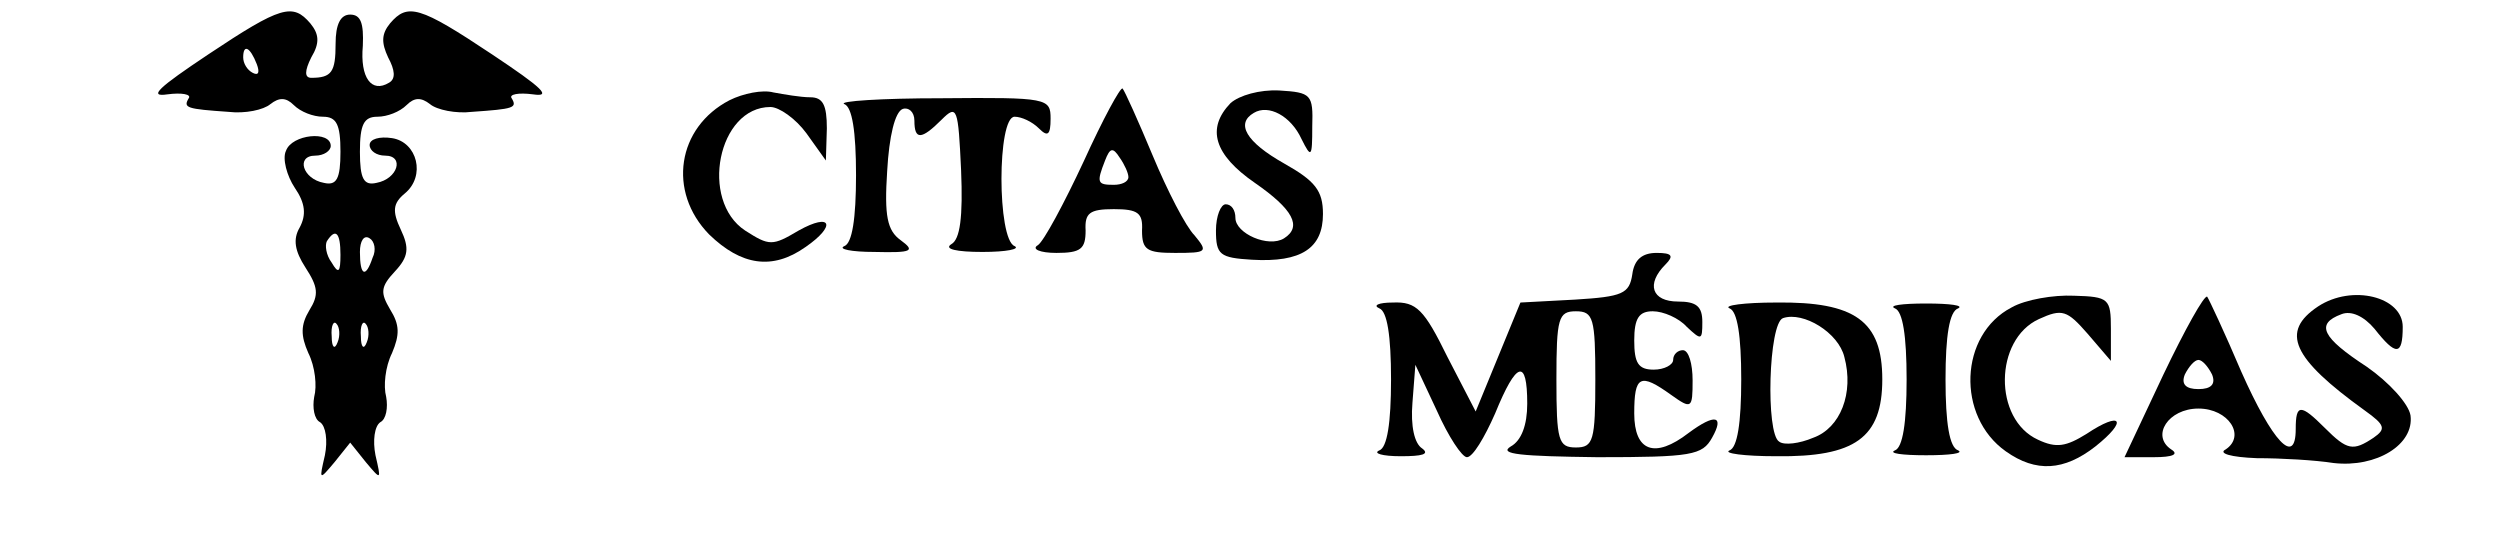 <?xml version="1.0" standalone="no"?>
<!DOCTYPE svg PUBLIC "-//W3C//DTD SVG 20010904//EN"
 "http://www.w3.org/TR/2001/REC-SVG-20010904/DTD/svg10.dtd">
<svg version="1.0" xmlns="http://www.w3.org/2000/svg"
 width="257pt" height="55pt" viewBox="0 0 257 55"
 preserveAspectRatio="xMidYMid meet">

<g transform="translate(0,55) scale(0.1,-0.1)"
fill="#000000" stroke="none">
<path d="M214 494 c-51 -34 -62 -44 -42 -41 15 2 25 0 22 -4 -6 -10 -2 -11 41
-14 17 -2 36 2 43 8 9 7 16 7 24 -1 7 -7 20 -12 30 -12 14 0 18 -8 18 -36 0
-28 -4 -35 -17 -32 -22 4 -29 28 -9 28 9 0 16 5 16 10 0 16 -40 12 -46 -5 -4
-8 1 -26 9 -38 11 -16 12 -28 5 -41 -7 -12 -5 -24 6 -41 13 -20 14 -28 4 -44
-9 -15 -9 -26 -1 -44 7 -14 9 -34 6 -45 -2 -11 0 -23 6 -26 6 -4 8 -19 5 -34
-6 -26 -6 -26 10 -7 l16 20 16 -20 c16 -19 16 -19 10 7 -3 15 -1 30 5 34 6 3
8 15 6 26 -3 11 -1 31 6 45 8 19 8 29 -2 45 -10 17 -10 23 5 39 14 15 15 24 6
43 -9 19 -8 27 4 37 22 18 13 53 -13 57 -13 2 -23 -1 -23 -7 0 -6 7 -11 16
-11 20 0 13 -24 -9 -28 -13 -3 -17 4 -17 32 0 28 4 36 18 36 10 0 23 5 30 12
8 8 15 8 24 1 7 -6 27 -10 43 -8 43 3 47 4 41 14 -3 4 7 6 22 4 20 -3 9 7 -42
41 -75 50 -87 53 -105 32 -9 -11 -9 -20 -2 -35 7 -13 8 -22 1 -26 -18 -11 -30
5 -27 38 1 23 -2 32 -13 32 -10 0 -15 -10 -15 -30 0 -29 -4 -35 -25 -35 -7 0
-7 7 0 21 9 15 8 24 -1 35 -18 21 -30 18 -105 -32z m50 -10 c3 -8 2 -12 -4 -9
-6 3 -10 10 -10 16 0 14 7 11 14 -7z m86 -196 c0 -18 -2 -20 -9 -8 -6 8 -7 18
-5 22 9 14 14 9 14 -14z m33 -3 c-7 -21 -13 -19 -13 6 0 11 4 18 10 14 5 -3 7
-12 3 -20z m-36 -87 c-3 -8 -6 -5 -6 6 -1 11 2 17 5 13 3 -3 4 -12 1 -19z m30
0 c-3 -8 -6 -5 -6 6 -1 11 2 17 5 13 3 -3 4 -12 1 -19z"/>
<path d="M750 447 c-54 -28 -64 -94 -21 -138 33 -32 65 -37 99 -13 32 22 27
36 -7 17 -27 -16 -30 -16 -55 0 -47 31 -28 127 26 127 9 0 26 -12 37 -27 l20
-28 1 33 c0 24 -4 32 -17 32 -10 0 -27 3 -38 5 -11 3 -31 -1 -45 -8z"/>
<path d="M1114 384 c-20 -43 -41 -82 -47 -86 -7 -4 2 -8 19 -8 25 0 30 4 30
23 -1 18 4 22 29 22 25 0 30 -4 29 -22 0 -20 5 -23 34 -23 33 0 34 1 20 18 -9
9 -28 46 -43 82 -15 36 -29 67 -31 69 -2 2 -20 -31 -40 -75z m46 -16 c0 -5 -7
-8 -15 -8 -17 0 -18 2 -9 25 5 13 8 14 15 3 5 -7 9 -16 9 -20z"/>
<path d="M1265 444 c-25 -26 -17 -53 25 -82 39 -27 49 -45 30 -57 -16 -10 -50
5 -50 21 0 8 -4 14 -10 14 -5 0 -10 -12 -10 -27 0 -25 4 -28 37 -30 51 -3 73
12 73 47 0 24 -8 34 -40 52 -39 22 -50 41 -31 52 15 9 38 -3 49 -27 10 -20 11
-19 11 13 1 33 -1 35 -34 37 -20 1 -41 -5 -50 -13z"/>
<path d="M868 443 c8 -3 12 -28 12 -73 0 -45 -4 -70 -12 -73 -7 -3 7 -6 31 -6
39 -1 42 1 27 12 -14 10 -17 25 -14 71 2 36 8 61 16 64 6 2 12 -3 12 -12 0
-20 7 -20 28 1 16 16 17 12 20 -52 2 -48 -1 -71 -10 -76 -8 -5 5 -8 32 -8 25
0 39 3 33 6 -18 7 -18 133 0 133 7 0 18 -5 25 -12 9 -9 12 -7 12 10 0 21 -3
22 -112 21 -62 0 -107 -3 -100 -6z"/>
<path d="M1678 268 c-3 -20 -10 -23 -59 -26 l-56 -3 -23 -56 -23 -56 -29 56
c-24 49 -32 57 -56 56 -15 0 -21 -3 -14 -6 8 -3 12 -28 12 -73 0 -45 -4 -70
-12 -73 -7 -3 3 -6 22 -6 22 0 30 2 22 8 -8 5 -12 23 -10 47 l3 39 22 -47 c12
-27 26 -48 31 -48 6 0 18 20 29 45 22 54 33 57 33 10 0 -22 -6 -38 -17 -44
-13 -8 11 -10 89 -11 97 0 108 2 118 20 13 23 3 25 -24 5 -35 -27 -56 -19 -56
20 0 39 6 42 38 19 21 -15 22 -14 22 15 0 17 -4 31 -10 31 -5 0 -10 -4 -10
-10 0 -5 -9 -10 -20 -10 -16 0 -20 7 -20 30 0 23 5 30 19 30 11 0 27 -7 35
-16 15 -14 16 -14 16 5 0 16 -6 21 -25 21 -27 0 -33 18 -13 38 9 9 7 12 -9 12
-15 0 -23 -7 -25 -22z m-38 -108 c0 -63 -2 -70 -20 -70 -18 0 -20 7 -20 70 0
63 2 70 20 70 18 0 20 -7 20 -70z"/>
<path d="M2068 234 c-54 -28 -57 -112 -6 -148 31 -22 60 -20 92 5 34 27 27 37
-9 13 -21 -13 -31 -15 -50 -6 -46 21 -45 103 1 124 24 11 29 9 50 -15 l24 -28
0 33 c0 31 -2 33 -38 34 -21 1 -50 -4 -64 -12z"/>
<path d="M2224 165 l-40 -85 30 0 c20 0 26 3 18 8 -21 14 -3 42 28 42 31 0 49
-28 28 -42 -8 -4 5 -8 32 -9 25 0 60 -2 79 -5 44 -5 83 19 79 49 -2 12 -22 34
-45 50 -46 30 -53 44 -26 54 10 4 23 -2 34 -15 22 -28 29 -28 29 2 0 31 -52
44 -87 21 -39 -26 -27 -53 48 -107 21 -15 22 -19 9 -28 -21 -14 -27 -13 -50
10 -25 25 -30 25 -30 -1 0 -39 -24 -13 -56 59 -17 40 -33 74 -35 77 -3 2 -23
-34 -45 -80z m50 0 c4 -10 -1 -15 -14 -15 -13 0 -18 5 -14 15 4 8 10 15 14 15
4 0 10 -7 14 -15z"/>
<path d="M1778 233 c8 -3 12 -28 12 -73 0 -45 -4 -70 -12 -73 -7 -3 15 -6 48
-6 81 -1 109 19 109 79 0 60 -28 80 -109 79 -33 0 -55 -3 -48 -6z m118 -50
c10 -37 -4 -73 -32 -83 -14 -6 -30 -8 -35 -4 -14 8 -11 122 4 127 21 7 57 -15
63 -40z"/>
<path d="M1948 233 c8 -3 12 -28 12 -73 0 -45 -4 -70 -12 -73 -7 -3 7 -5 32
-5 25 0 39 2 33 5 -9 3 -13 28 -13 73 0 45 4 70 13 73 6 3 -8 5 -33 5 -25 0
-39 -2 -32 -5z"/>
</g>
</svg>
